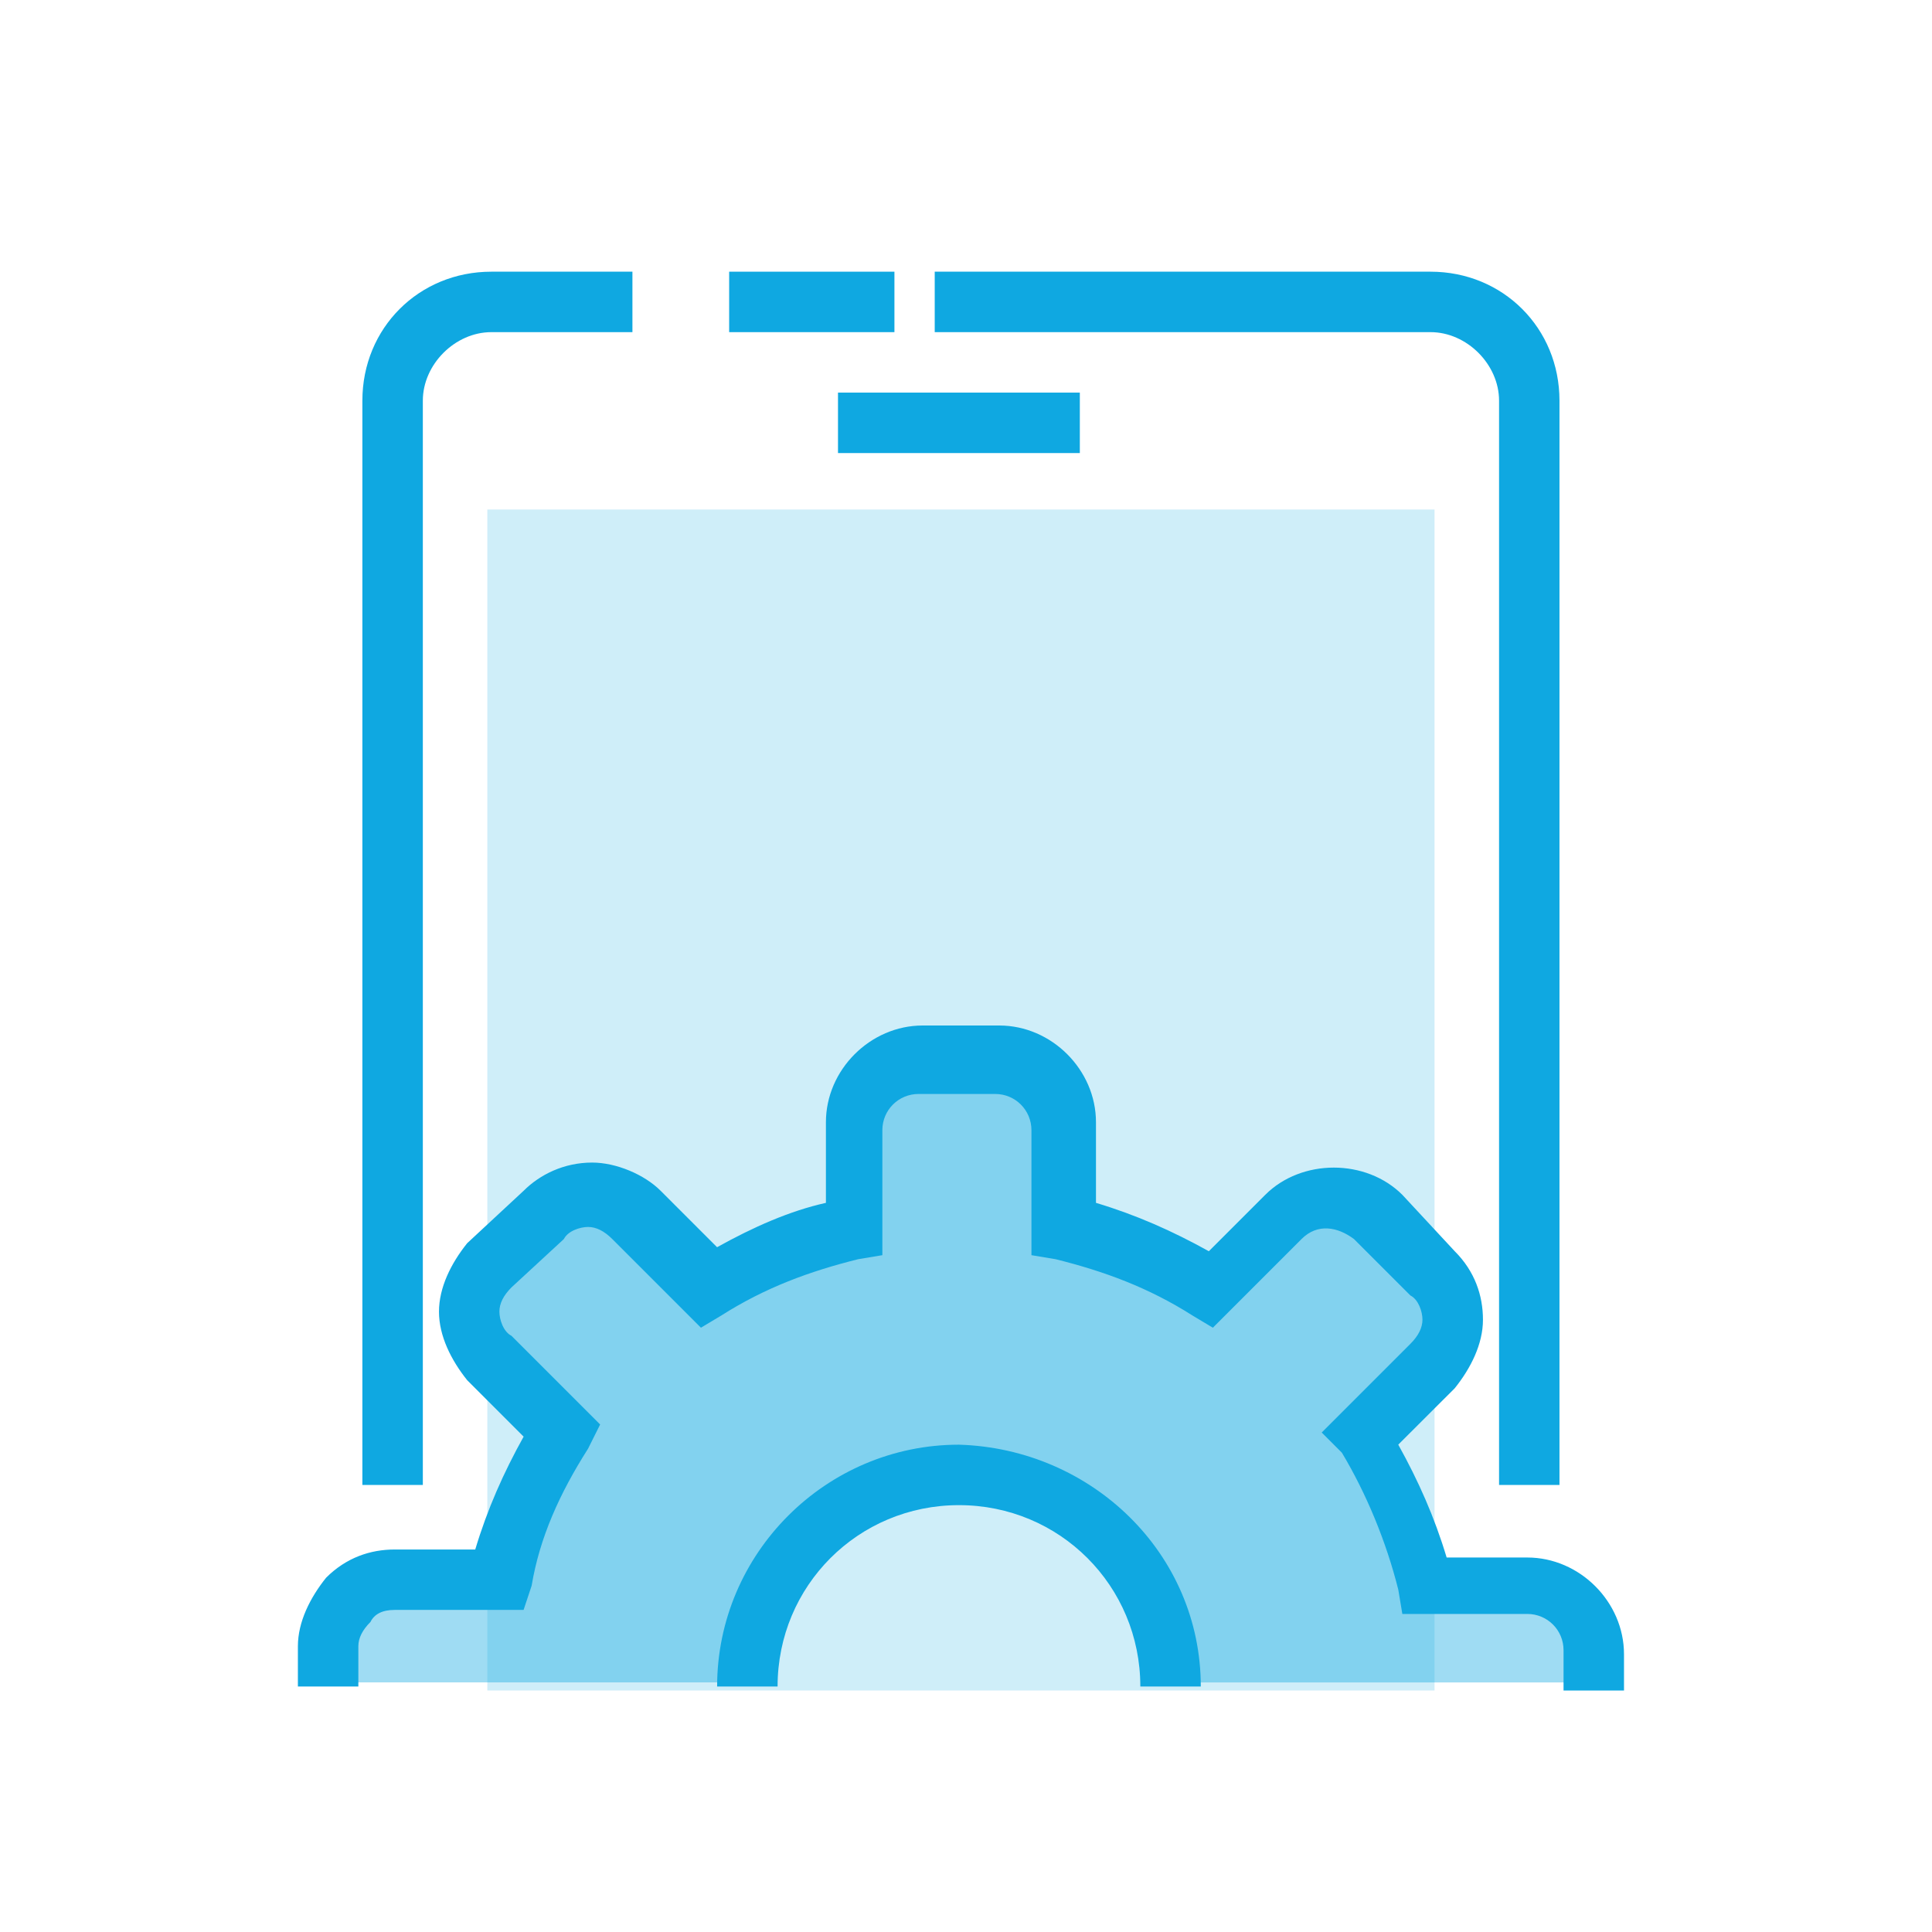 <?xml version="1.0" encoding="utf-8"?>
<!-- Generator: Adobe Illustrator 19.0.0, SVG Export Plug-In . SVG Version: 6.00 Build 0)  -->
<svg version="1.1" id="Layer_1" xmlns="http://www.w3.org/2000/svg" xmlns:xlink="http://www.w3.org/1999/xlink" x="0px" y="0px"
	 viewBox="0 0 4608 4608" style="enable-background:new 0 0 4608 4608;" xml:space="preserve">
<style type="text/css">
	.st0{display:none;}
	.st1{display:inline;fill:none;stroke:#000000;stroke-miterlimit:10;}
	.st2{display:inline;}
	.st3{fill:#0FA8E1;}
	.st4{display:inline;opacity:0.2;}
	.st5{fill:#2B84C6;}
	.st6{opacity:0.2;}
	.st7{opacity:0.4;}
	.st8{display:inline;fill:#0FA8E1;}
</style>
<g id="XMLID_1_" class="st0">
	<rect id="XMLID_2_" class="st1" width="4608" height="4608"/>
	<line id="XMLID_3_" class="st1" x1="0" y1="4536" x2="4608" y2="4536"/>
	<line id="XMLID_4_" class="st1" x1="0" y1="4464" x2="4608" y2="4464"/>
	<line id="XMLID_5_" class="st1" x1="0" y1="4392" x2="4608" y2="4392"/>
	<line id="XMLID_6_" class="st1" x1="0" y1="4320" x2="4608" y2="4320"/>
	<line id="XMLID_7_" class="st1" x1="0" y1="4248" x2="4608" y2="4248"/>
	<line id="XMLID_8_" class="st1" x1="0" y1="4176" x2="4608" y2="4176"/>
	<line id="XMLID_9_" class="st1" x1="0" y1="4104" x2="4608" y2="4104"/>
	<line id="XMLID_10_" class="st1" x1="0" y1="4032" x2="4608" y2="4032"/>
	<line id="XMLID_11_" class="st1" x1="0" y1="3960" x2="4608" y2="3960"/>
	<line id="XMLID_12_" class="st1" x1="0" y1="3888" x2="4608" y2="3888"/>
	<line id="XMLID_13_" class="st1" x1="0" y1="3816" x2="4608" y2="3816"/>
	<line id="XMLID_14_" class="st1" x1="0" y1="3744" x2="4608" y2="3744"/>
	<line id="XMLID_15_" class="st1" x1="0" y1="3672" x2="4608" y2="3672"/>
	<line id="XMLID_16_" class="st1" x1="0" y1="3600" x2="4608" y2="3600"/>
	<line id="XMLID_17_" class="st1" x1="0" y1="3528" x2="4608" y2="3528"/>
	<line id="XMLID_18_" class="st1" x1="0" y1="3456" x2="4608" y2="3456"/>
	<line id="XMLID_19_" class="st1" x1="0" y1="3384" x2="4608" y2="3384"/>
	<line id="XMLID_20_" class="st1" x1="0" y1="3312" x2="4608" y2="3312"/>
	<line id="XMLID_21_" class="st1" x1="0" y1="3240" x2="4608" y2="3240"/>
	<line id="XMLID_22_" class="st1" x1="0" y1="3168" x2="4608" y2="3168"/>
	<line id="XMLID_23_" class="st1" x1="0" y1="3096" x2="4608" y2="3096"/>
	<line id="XMLID_24_" class="st1" x1="0" y1="3024" x2="4608" y2="3024"/>
	<line id="XMLID_25_" class="st1" x1="0" y1="2952" x2="4608" y2="2952"/>
	<line id="XMLID_26_" class="st1" x1="0" y1="2880" x2="4608" y2="2880"/>
	<line id="XMLID_27_" class="st1" x1="0" y1="2808" x2="4608" y2="2808"/>
	<line id="XMLID_28_" class="st1" x1="0" y1="2736" x2="4608" y2="2736"/>
	<line id="XMLID_29_" class="st1" x1="0" y1="2664" x2="4608" y2="2664"/>
	<line id="XMLID_30_" class="st1" x1="0" y1="2592" x2="4608" y2="2592"/>
	<line id="XMLID_31_" class="st1" x1="0" y1="2520" x2="4608" y2="2520"/>
	<line id="XMLID_32_" class="st1" x1="0" y1="2448" x2="4608" y2="2448"/>
	<line id="XMLID_33_" class="st1" x1="0" y1="2376" x2="4608" y2="2376"/>
	<line id="XMLID_34_" class="st1" x1="0" y1="2304" x2="4608" y2="2304"/>
	<line id="XMLID_35_" class="st1" x1="0" y1="2232" x2="4608" y2="2232"/>
	<line id="XMLID_36_" class="st1" x1="0" y1="2160" x2="4608" y2="2160"/>
	<line id="XMLID_37_" class="st1" x1="0" y1="2088" x2="4608" y2="2088"/>
	<line id="XMLID_38_" class="st1" x1="0" y1="2016" x2="4608" y2="2016"/>
	<line id="XMLID_39_" class="st1" x1="0" y1="1944" x2="4608" y2="1944"/>
	<line id="XMLID_40_" class="st1" x1="0" y1="1872" x2="4608" y2="1872"/>
	<line id="XMLID_41_" class="st1" x1="0" y1="1800" x2="4608" y2="1800"/>
	<line id="XMLID_42_" class="st1" x1="0" y1="1728" x2="4608" y2="1728"/>
	<line id="XMLID_43_" class="st1" x1="0" y1="1656" x2="4608" y2="1656"/>
	<line id="XMLID_44_" class="st1" x1="0" y1="1584" x2="4608" y2="1584"/>
	<line id="XMLID_45_" class="st1" x1="0" y1="1512" x2="4608" y2="1512"/>
	<line id="XMLID_46_" class="st1" x1="0" y1="1440" x2="4608" y2="1440"/>
	<line id="XMLID_47_" class="st1" x1="0" y1="1368" x2="4608" y2="1368"/>
	<line id="XMLID_48_" class="st1" x1="0" y1="1296" x2="4608" y2="1296"/>
	<line id="XMLID_49_" class="st1" x1="0" y1="1224" x2="4608" y2="1224"/>
	<line id="XMLID_50_" class="st1" x1="0" y1="1152" x2="4608" y2="1152"/>
	<line id="XMLID_51_" class="st1" x1="0" y1="1080" x2="4608" y2="1080"/>
	<line id="XMLID_52_" class="st1" x1="0" y1="1008" x2="4608" y2="1008"/>
	<line id="XMLID_53_" class="st1" x1="0" y1="936" x2="4608" y2="936"/>
	<line id="XMLID_54_" class="st1" x1="0" y1="864" x2="4608" y2="864"/>
	<line id="XMLID_55_" class="st1" x1="0" y1="792" x2="4608" y2="792"/>
	<line id="XMLID_56_" class="st1" x1="0" y1="720" x2="4608" y2="720"/>
	<line id="XMLID_57_" class="st1" x1="0" y1="648" x2="4608" y2="648"/>
	<line id="XMLID_58_" class="st1" x1="0" y1="576" x2="4608" y2="576"/>
	<line id="XMLID_59_" class="st1" x1="0" y1="504" x2="4608" y2="504"/>
	<line id="XMLID_60_" class="st1" x1="0" y1="432" x2="4608" y2="432"/>
	<line id="XMLID_61_" class="st1" x1="0" y1="360" x2="4608" y2="360"/>
	<line id="XMLID_62_" class="st1" x1="0" y1="288" x2="4608" y2="288"/>
	<line id="XMLID_63_" class="st1" x1="0" y1="216" x2="4608" y2="216"/>
	<line id="XMLID_64_" class="st1" x1="0" y1="144" x2="4608" y2="144"/>
	<line id="XMLID_65_" class="st1" x1="0" y1="72" x2="4608" y2="72"/>
	<line id="XMLID_66_" class="st1" x1="4536" y1="0" x2="4536" y2="4608"/>
	<line id="XMLID_67_" class="st1" x1="4464" y1="0" x2="4464" y2="4608"/>
	<line id="XMLID_68_" class="st1" x1="4392" y1="0" x2="4392" y2="4608"/>
	<line id="XMLID_69_" class="st1" x1="4320" y1="0" x2="4320" y2="4608"/>
	<line id="XMLID_70_" class="st1" x1="4248" y1="0" x2="4248" y2="4608"/>
	<line id="XMLID_71_" class="st1" x1="4176" y1="0" x2="4176" y2="4608"/>
	<line id="XMLID_72_" class="st1" x1="4104" y1="0" x2="4104" y2="4608"/>
	<line id="XMLID_73_" class="st1" x1="4032" y1="0" x2="4032" y2="4608"/>
	<line id="XMLID_74_" class="st1" x1="3960" y1="0" x2="3960" y2="4608"/>
	<line id="XMLID_75_" class="st1" x1="3888" y1="0" x2="3888" y2="4608"/>
	<line id="XMLID_76_" class="st1" x1="3816" y1="0" x2="3816" y2="4608"/>
	<line id="XMLID_77_" class="st1" x1="3744" y1="0" x2="3744" y2="4608"/>
	<line id="XMLID_78_" class="st1" x1="3672" y1="0" x2="3672" y2="4608"/>
	<line id="XMLID_79_" class="st1" x1="3600" y1="0" x2="3600" y2="4608"/>
	<line id="XMLID_80_" class="st1" x1="3528" y1="0" x2="3528" y2="4608"/>
	<line id="XMLID_81_" class="st1" x1="3456" y1="0" x2="3456" y2="4608"/>
	<line id="XMLID_82_" class="st1" x1="3384" y1="0" x2="3384" y2="4608"/>
	<line id="XMLID_83_" class="st1" x1="3312" y1="0" x2="3312" y2="4608"/>
	<line id="XMLID_84_" class="st1" x1="3240" y1="0" x2="3240" y2="4608"/>
	<line id="XMLID_85_" class="st1" x1="3168" y1="0" x2="3168" y2="4608"/>
	<line id="XMLID_86_" class="st1" x1="3096" y1="0" x2="3096" y2="4608"/>
	<line id="XMLID_87_" class="st1" x1="3024" y1="0" x2="3024" y2="4608"/>
	<line id="XMLID_88_" class="st1" x1="2952" y1="0" x2="2952" y2="4608"/>
	<line id="XMLID_89_" class="st1" x1="2880" y1="0" x2="2880" y2="4608"/>
	<line id="XMLID_90_" class="st1" x1="2808" y1="0" x2="2808" y2="4608"/>
	<line id="XMLID_91_" class="st1" x1="2736" y1="0" x2="2736" y2="4608"/>
	<line id="XMLID_92_" class="st1" x1="2664" y1="0" x2="2664" y2="4608"/>
	<line id="XMLID_93_" class="st1" x1="2592" y1="0" x2="2592" y2="4608"/>
	<line id="XMLID_94_" class="st1" x1="2520" y1="0" x2="2520" y2="4608"/>
	<line id="XMLID_95_" class="st1" x1="2448" y1="0" x2="2448" y2="4608"/>
	<line id="XMLID_96_" class="st1" x1="2376" y1="0" x2="2376" y2="4608"/>
	<line id="XMLID_97_" class="st1" x1="2304" y1="0" x2="2304" y2="4608"/>
	<line id="XMLID_98_" class="st1" x1="2232" y1="0" x2="2232" y2="4608"/>
	<line id="XMLID_99_" class="st1" x1="2160" y1="0" x2="2160" y2="4608"/>
	<line id="XMLID_100_" class="st1" x1="2088" y1="0" x2="2088" y2="4608"/>
	<line id="XMLID_101_" class="st1" x1="2016" y1="0" x2="2016" y2="4608"/>
	<line id="XMLID_102_" class="st1" x1="1944" y1="0" x2="1944" y2="4608"/>
	<line id="XMLID_103_" class="st1" x1="1872" y1="0" x2="1872" y2="4608"/>
	<line id="XMLID_104_" class="st1" x1="1800" y1="0" x2="1800" y2="4608"/>
	<line id="XMLID_105_" class="st1" x1="1728" y1="0" x2="1728" y2="4608"/>
	<line id="XMLID_106_" class="st1" x1="1656" y1="0" x2="1656" y2="4608"/>
	<line id="XMLID_107_" class="st1" x1="1584" y1="0" x2="1584" y2="4608"/>
	<line id="XMLID_108_" class="st1" x1="1512" y1="0" x2="1512" y2="4608"/>
	<line id="XMLID_109_" class="st1" x1="1440" y1="0" x2="1440" y2="4608"/>
	<line id="XMLID_110_" class="st1" x1="1368" y1="0" x2="1368" y2="4608"/>
	<line id="XMLID_111_" class="st1" x1="1296" y1="0" x2="1296" y2="4608"/>
	<line id="XMLID_112_" class="st1" x1="1224" y1="0" x2="1224" y2="4608"/>
	<line id="XMLID_113_" class="st1" x1="1152" y1="0" x2="1152" y2="4608"/>
	<line id="XMLID_114_" class="st1" x1="1080" y1="0" x2="1080" y2="4608"/>
	<line id="XMLID_115_" class="st1" x1="1008" y1="0" x2="1008" y2="4608"/>
	<line id="XMLID_116_" class="st1" x1="936" y1="0" x2="936" y2="4608"/>
	<line id="XMLID_117_" class="st1" x1="864" y1="0" x2="864" y2="4608"/>
	<line id="XMLID_118_" class="st1" x1="792" y1="0" x2="792" y2="4608"/>
	<line id="XMLID_119_" class="st1" x1="720" y1="0" x2="720" y2="4608"/>
	<line id="XMLID_120_" class="st1" x1="648" y1="0" x2="648" y2="4608"/>
	<line id="XMLID_121_" class="st1" x1="576" y1="0" x2="576" y2="4608"/>
	<line id="XMLID_122_" class="st1" x1="504" y1="0" x2="504" y2="4608"/>
	<line id="XMLID_123_" class="st1" x1="432" y1="0" x2="432" y2="4608"/>
	<line id="XMLID_124_" class="st1" x1="360" y1="0" x2="360" y2="4608"/>
	<line id="XMLID_125_" class="st1" x1="288" y1="0" x2="288" y2="4608"/>
	<line id="XMLID_126_" class="st1" x1="216" y1="0" x2="216" y2="4608"/>
	<line id="XMLID_127_" class="st1" x1="144" y1="0" x2="144" y2="4608"/>
	<line id="XMLID_128_" class="st1" x1="72" y1="0" x2="72" y2="4608"/>
</g>
<g id="XMLID_305_" class="st0">
	<g id="XMLID_324_" class="st2">
		<path id="XMLID_1540_" class="st3" d="M3977.2,1625.8h-141V911.2c0-65.8-47-112.8-112.8-112.8h-2200v-141h2209.4
			c141,0,253.8,112.8,253.8,253.8v714.5H3977.2z"/>
	</g>
	<g id="XMLID_323_" class="st2">
		<rect id="XMLID_1539_" x="1072.1" y="648" class="st3" width="272.6" height="141"/>
	</g>
	<g id="XMLID_320_" class="st4">
		<rect id="XMLID_466_" x="1551.5" y="3355.7" class="st3" width="1090.6" height="488.9"/>
	</g>
	<g id="XMLID_318_" class="st2">
		<path id="XMLID_1535_" class="st3" d="M2717.3,3919.8H1485.7v-705.1h1231.6V3919.8z M1626.8,3778.8h949.6v-507.7h-949.6V3778.8z"
			/>
	</g>
	<g id="XMLID_129_" class="st2">
		<path id="XMLID_131_" class="st3" d="M291.7,2791.6h75.2V901.8c0-65.8,47-112.8,112.8-112.8h460.7V648H470.3
			c-141,0-253.8,112.8-253.8,253.8V2942h75.2C291.7,2942,291.7,2791.6,291.7,2791.6z"/>
		<rect id="XMLID_130_" x="3911.4" y="2801" class="st5" width="0" height="141"/>
	</g>
	<g id="XMLID_316_" class="st2">
		<path id="XMLID_1534_" class="st3" d="M2933.6,3355.7H479.7c-141,0-263.2-112.8-263.2-263.2v-376.1h2717.1v141H357.5v235
			c0,65.8,56.4,112.8,112.8,112.8h2463.2V3355.7z"/>
	</g>
	<g id="XMLID_315_" class="st2">
		<rect id="XMLID_1533_" x="1344.7" y="3788.2" class="st3" width="1532.5" height="141"/>
	</g>
	<g id="XMLID_306_" class="st2">
		<g id="XMLID_310_" class="st6">
			<rect id="XMLID_184_" x="3206.2" y="2095.9" class="st3" width="1006" height="1372.6"/>
		</g>
		<g id="XMLID_309_">
			<path id="XMLID_1530_" class="st3" d="M4193.4,3929.2H3225c-112.8,0-197.4-94-197.4-197.4V1879.6c0-112.8,94-197.4,197.4-197.4
				h968.4c112.8,0,197.4,94,197.4,197.4v1852.1C4400.3,3835.2,4306.2,3929.2,4193.4,3929.2z M3225,1823.2
				c-37.6,0-56.4,28.2-56.4,56.4v1852.1c0,37.6,28.2,56.4,56.4,56.4h968.4c37.6,0,56.4-28.2,56.4-56.4V1879.6
				c0-37.6-28.2-56.4-56.4-56.4H3225z"/>
		</g>
		<g id="XMLID_308_">
			<rect id="XMLID_1526_" x="3478.9" y="1879.6" class="st3" width="479.5" height="141"/>
		</g>
		<g id="XMLID_307_">
			<path id="XMLID_295_" class="st3" d="M3713.9,3750.6c-65.8,0-122.2-56.4-122.2-122.2c0-65.8,56.4-122.2,122.2-122.2
				c65.8,0,122.2,56.4,122.2,122.2C3836.2,3694.1,3779.7,3750.6,3713.9,3750.6z M3713.9,3609.5c-9.4,0-18.8,9.4-18.8,18.8
				c0,18.8,37.6,18.8,37.6,0S3723.3,3609.5,3713.9,3609.5z"/>
		</g>
	</g>
</g>
<g id="XMLID_169_" class="st0">
	<g id="XMLID_157_" class="st2">
		<g id="XMLID_332_" class="st7">
			<path id="XMLID_142_" class="st3" d="M4122.7,3926H792.6c-79.5,0-149.1-59.6-159-139.2l-29.8-139.2h1540.8l59.6,89.5h427.4
				l59.6-89.5h1630.3l-19.9,129.2C4291.7,3856.4,4212.1,3926,4122.7,3926z"/>
		</g>
		<g id="XMLID_155_">
			<path id="XMLID_1856_" class="st3" d="M4122.7,4005.5H792.6c-119.3,0-218.7-79.5-238.6-198.8l-39.8-228.6h1670l59.6,89.5h347.9
				l59.6-89.5H4401l-39.8,208.8C4361.2,3906.1,4251.9,4005.5,4122.7,4005.5z M693.1,3717.2l9.9,59.6c9.9,39.8,39.8,69.6,89.5,69.6
				h3330.1c59.6,0,99.4-39.8,109.3-89.5l9.9-39.8H2731l-59.6,89.5h-507l-59.6-89.5C2104.7,3717.2,693.1,3717.2,693.1,3717.2z"/>
		</g>
		<g id="XMLID_1453_" class="st7">
			<path id="XMLID_2367_" class="st3" d="M295.5,1033.3V774.8c0-69.6,59.6-119.3,119.3-119.3h2196.9c69.6,0,119.3,59.6,119.3,119.3
				v258.5C2731,1033.3,295.5,1033.3,295.5,1033.3z"/>
		</g>
		<g id="XMLID_1452_">
			<path id="XMLID_1855_" class="st3" d="M2611.7,2494.5H414.8c-109.3,0-198.8-89.5-198.8-198.8V774.8
				C216,665.5,305.5,576,414.8,576h328v149.1h-328c-29.8,0-49.7,19.9-49.7,49.7v1520.9c0,29.8,19.9,49.7,49.7,49.7h2196.9
				c29.8,0,49.7-19.9,49.7-49.7V774.8c0-29.8-19.9-49.7-49.7-49.7H1170.3V576h1451.3c109.3,0,198.8,89.5,198.8,198.8v1520.9
				C2810.5,2405.1,2721,2494.5,2611.7,2494.5z"/>
		</g>
		<g id="XMLID_882_">
			<rect id="XMLID_1854_" x="832.3" y="576" class="st3" width="188.9" height="149.1"/>
		</g>
		<g id="XMLID_879_">
			<rect id="XMLID_1853_" x="295.5" y="963.7" class="st3" width="2435.5" height="149.1"/>
		</g>
		<g id="XMLID_876_">
			<rect id="XMLID_1852_" x="573.9" y="784.8" class="st3" width="99.4" height="149.1"/>
		</g>
		<g id="XMLID_873_">
			<rect id="XMLID_1851_" x="802.5" y="784.8" class="st3" width="99.4" height="149.1"/>
		</g>
		<g id="XMLID_872_">
			<rect id="XMLID_1850_" x="1031.1" y="784.8" class="st3" width="99.4" height="149.1"/>
		</g>
		<g id="XMLID_154_">
			<path id="XMLID_1844_" class="st3" d="M1051,1659.5v-69.6l258.5-119.3v79.5l-169,79.5l169,79.5v79.5L1051,1659.5z"/>
			<path id="XMLID_1846_" class="st3" d="M1587.8,1401.1h79.5l-228.6,497h-79.5L1587.8,1401.1z"/>
			<path id="XMLID_1848_" class="st3" d="M1985.4,1589.9v69.6L1727,1778.8v-79.5l169-79.5l-169-79.5v-79.5L1985.4,1589.9z"/>
		</g>
		<g id="XMLID_160_">
			<rect id="XMLID_1843_" x="2919.8" y="1758.9" class="st3" width="805.2" height="149.1"/>
		</g>
		<g id="XMLID_158_">
			<rect id="XMLID_1842_" x="3148.5" y="2116.8" class="st3" width="268.4" height="149.1"/>
		</g>
		<g id="XMLID_161_">
			<rect id="XMLID_1841_" x="2114.7" y="2544.2" class="st3" width="805.2" height="149.1"/>
		</g>
		<g id="XMLID_167_">
			<rect id="XMLID_1840_" x="3069" y="2544.2" class="st3" width="447.3" height="149.1"/>
		</g>
		<g id="XMLID_164_">
			<rect id="XMLID_1839_" x="1826.4" y="2544.2" class="st3" width="149.1" height="149.1"/>
		</g>
		<g id="XMLID_162_">
			<rect id="XMLID_1838_" x="1130.5" y="2812.6" class="st3" width="805.2" height="149.1"/>
		</g>
		<g id="XMLID_163_">
			<rect id="XMLID_1837_" x="1627.6" y="3160.6" class="st3" width="805.2" height="149.1"/>
		</g>
		<g id="XMLID_166_">
			<rect id="XMLID_1836_" x="2621.6" y="3160.6" class="st3" width="447.3" height="149.1"/>
		</g>
	</g>
</g>
<g id="XMLID_138_" class="st0">
	<polygon id="XMLID_141_" class="st8" points="2194.2,3924.2 2204.1,3934.2 2631.6,3934.2 2641.5,3924.2 	"/>
	<path id="XMLID_140_" class="st8" d="M4102.8,1627.9v2226.7h149.1V1627.9c0-89.5-69.6-159-159-159h-1173V1618h1173
		C4102.8,1618,4102.8,1618,4102.8,1627.9z"/>
	<rect id="XMLID_139_" x="693.1" y="2830.7" class="st8" width="149.1" height="1023.9"/>
</g>
<g id="XMLID_326_">
	<g id="XMLID_327_">
		<g id="XMLID_342_">
			<path id="XMLID_1542_" class="st3" d="M1008.5,3541.8H864.3V955.6c0-173,134.6-307.6,307.6-307.6h336.5v144.2h-336.5
				c-86.5,0-163.4,76.9-163.4,163.4V3541.8z"/>
		</g>
		<g id="XMLID_341_">
			<rect id="XMLID_1541_" x="1739.1" y="648" class="st3" width="394.2" height="144.2"/>
		</g>
		<g id="XMLID_340_">
			<path id="XMLID_330_" class="st3" d="M3719.6,3541.8h-144.2V955.6c0-86.5-76.9-163.4-163.4-163.4H2229.4V648h1182.5
				c173,0,307.6,134.6,307.6,307.6V3541.8z"/>
		</g>
		<g id="XMLID_339_" class="st6">
			<rect id="XMLID_1009_" x="1162.3" y="1215.2" class="st3" width="2259.2" height="2816.8"/>
		</g>
		<g id="XMLID_338_">
			<rect id="XMLID_329_" x="1998.7" y="936.4" class="st3" width="576.8" height="144.2"/>
		</g>
		<g id="XMLID_331_" class="st7">
			<path id="XMLID_1004_" class="st3" d="M3796.5,4022.5v-86.5c0-86.5-67.3-153.8-153.8-153.8h-240.3
				c-28.8-125-76.9-250-144.2-355.7l173-173c57.7-57.7,57.7-163.4,0-221.1l-125-134.6c-57.7-57.7-163.4-57.7-221.1,0l-192.3,173
				c-105.8-67.3-221.1-115.4-355.7-144.2v-240.3c0-86.5-67.3-153.8-163.4-153.8H2191c-86.5,0-153.8,67.3-153.8,153.8v240.3
				c-125,28.8-240.3,76.9-346.1,144.2L1518,2888c-57.7-57.7-163.4-67.3-221.1,0l-134.6,125c-57.7,57.7-67.3,163.4,0,221.1l173,173
				c-67.3,105.8-115.4,221.1-144.2,355.7H950.8c-86.5,0-163.4,67.3-163.4,153.8v96.1h999.8c0-278.8,221.1-499.9,499.9-499.9
				S2787,3734,2787,4012.8h1009.5V4022.5z"/>
		</g>
		<g id="XMLID_328_">
			<path id="XMLID_1543_" class="st3" d="M854.7,4022.5H710.5v-96.1c0-57.7,28.8-115.4,67.3-163.4c48.1-48.1,105.8-67.3,163.4-67.3
				h192.3c28.8-96.1,67.3-182.7,115.4-269.2l-134.6-134.6c-38.5-48.1-67.3-105.8-67.3-163.4c0-57.7,28.8-115.4,67.3-163.4l134.6-125
				c38.5-38.5,96.1-67.3,163.4-67.3l0,0c57.7,0,125,28.8,163.4,67.3l134.6,134.6c86.5-48.1,173-86.5,259.6-105.8v-192.3
				c0-125,105.8-230.7,230.7-230.7h182.7c125,0,230.7,105.8,230.7,230.7v192.3c96.1,28.8,182.7,67.3,269.2,115.4l134.6-134.6
				c86.5-86.5,240.3-86.5,326.9,0l125,134.6c48.1,48.1,67.3,105.8,67.3,163.4c0,57.7-28.8,115.4-67.3,163.4L3335,3445.6
				c48.1,86.5,86.5,173,115.4,269.2h192.3c125,0,230.7,105.8,230.7,230.7v86.5h-144.2v-96.1c0-48.1-38.5-86.5-86.5-86.5h-298
				l-9.6-57.7c-28.8-115.4-76.9-230.7-134.6-326.9l-48.1-48.1l211.5-211.5c19.2-19.2,28.8-38.5,28.8-57.7c0-19.2-9.6-48.1-28.8-57.7
				l-134.6-134.6c-38.5-28.8-86.5-38.5-125,0l-211.5,211.5l-48.1-28.8c-105.8-67.3-211.5-105.8-326.9-134.6l-57.7-9.6v-298
				c0-48.1-38.5-86.5-86.5-86.5H2191c-48.1,0-86.5,38.5-86.5,86.5v298l-57.7,9.6c-115.4,28.8-221.1,67.3-326.9,134.6l-48.1,28.8
				l-211.5-211.5c-19.2-19.2-38.5-28.8-57.7-28.8l0,0c-19.2,0-48.1,9.6-57.7,28.8l-125,115.4c-19.2,19.2-28.8,38.5-28.8,57.7
				c0,19.2,9.6,48.1,28.8,57.7l211.5,211.5l-28.8,57.7c-67.3,105.8-115.4,211.5-134.6,326.9l-19.2,57.7H941.2
				c-28.8,0-48.1,9.6-57.7,28.8c-19.2,19.2-28.8,38.5-28.8,57.7L854.7,4022.5z M2864,4022.5h-144.2c0-240.3-192.3-432.6-432.6-432.6
				c-240.3,0-432.6,192.3-432.6,432.6h-144.2c0-317.3,259.6-576.8,576.8-576.8C2604.4,3455.2,2864,3705.2,2864,4022.5z"/>
		</g>
	</g>
</g>
</svg>
